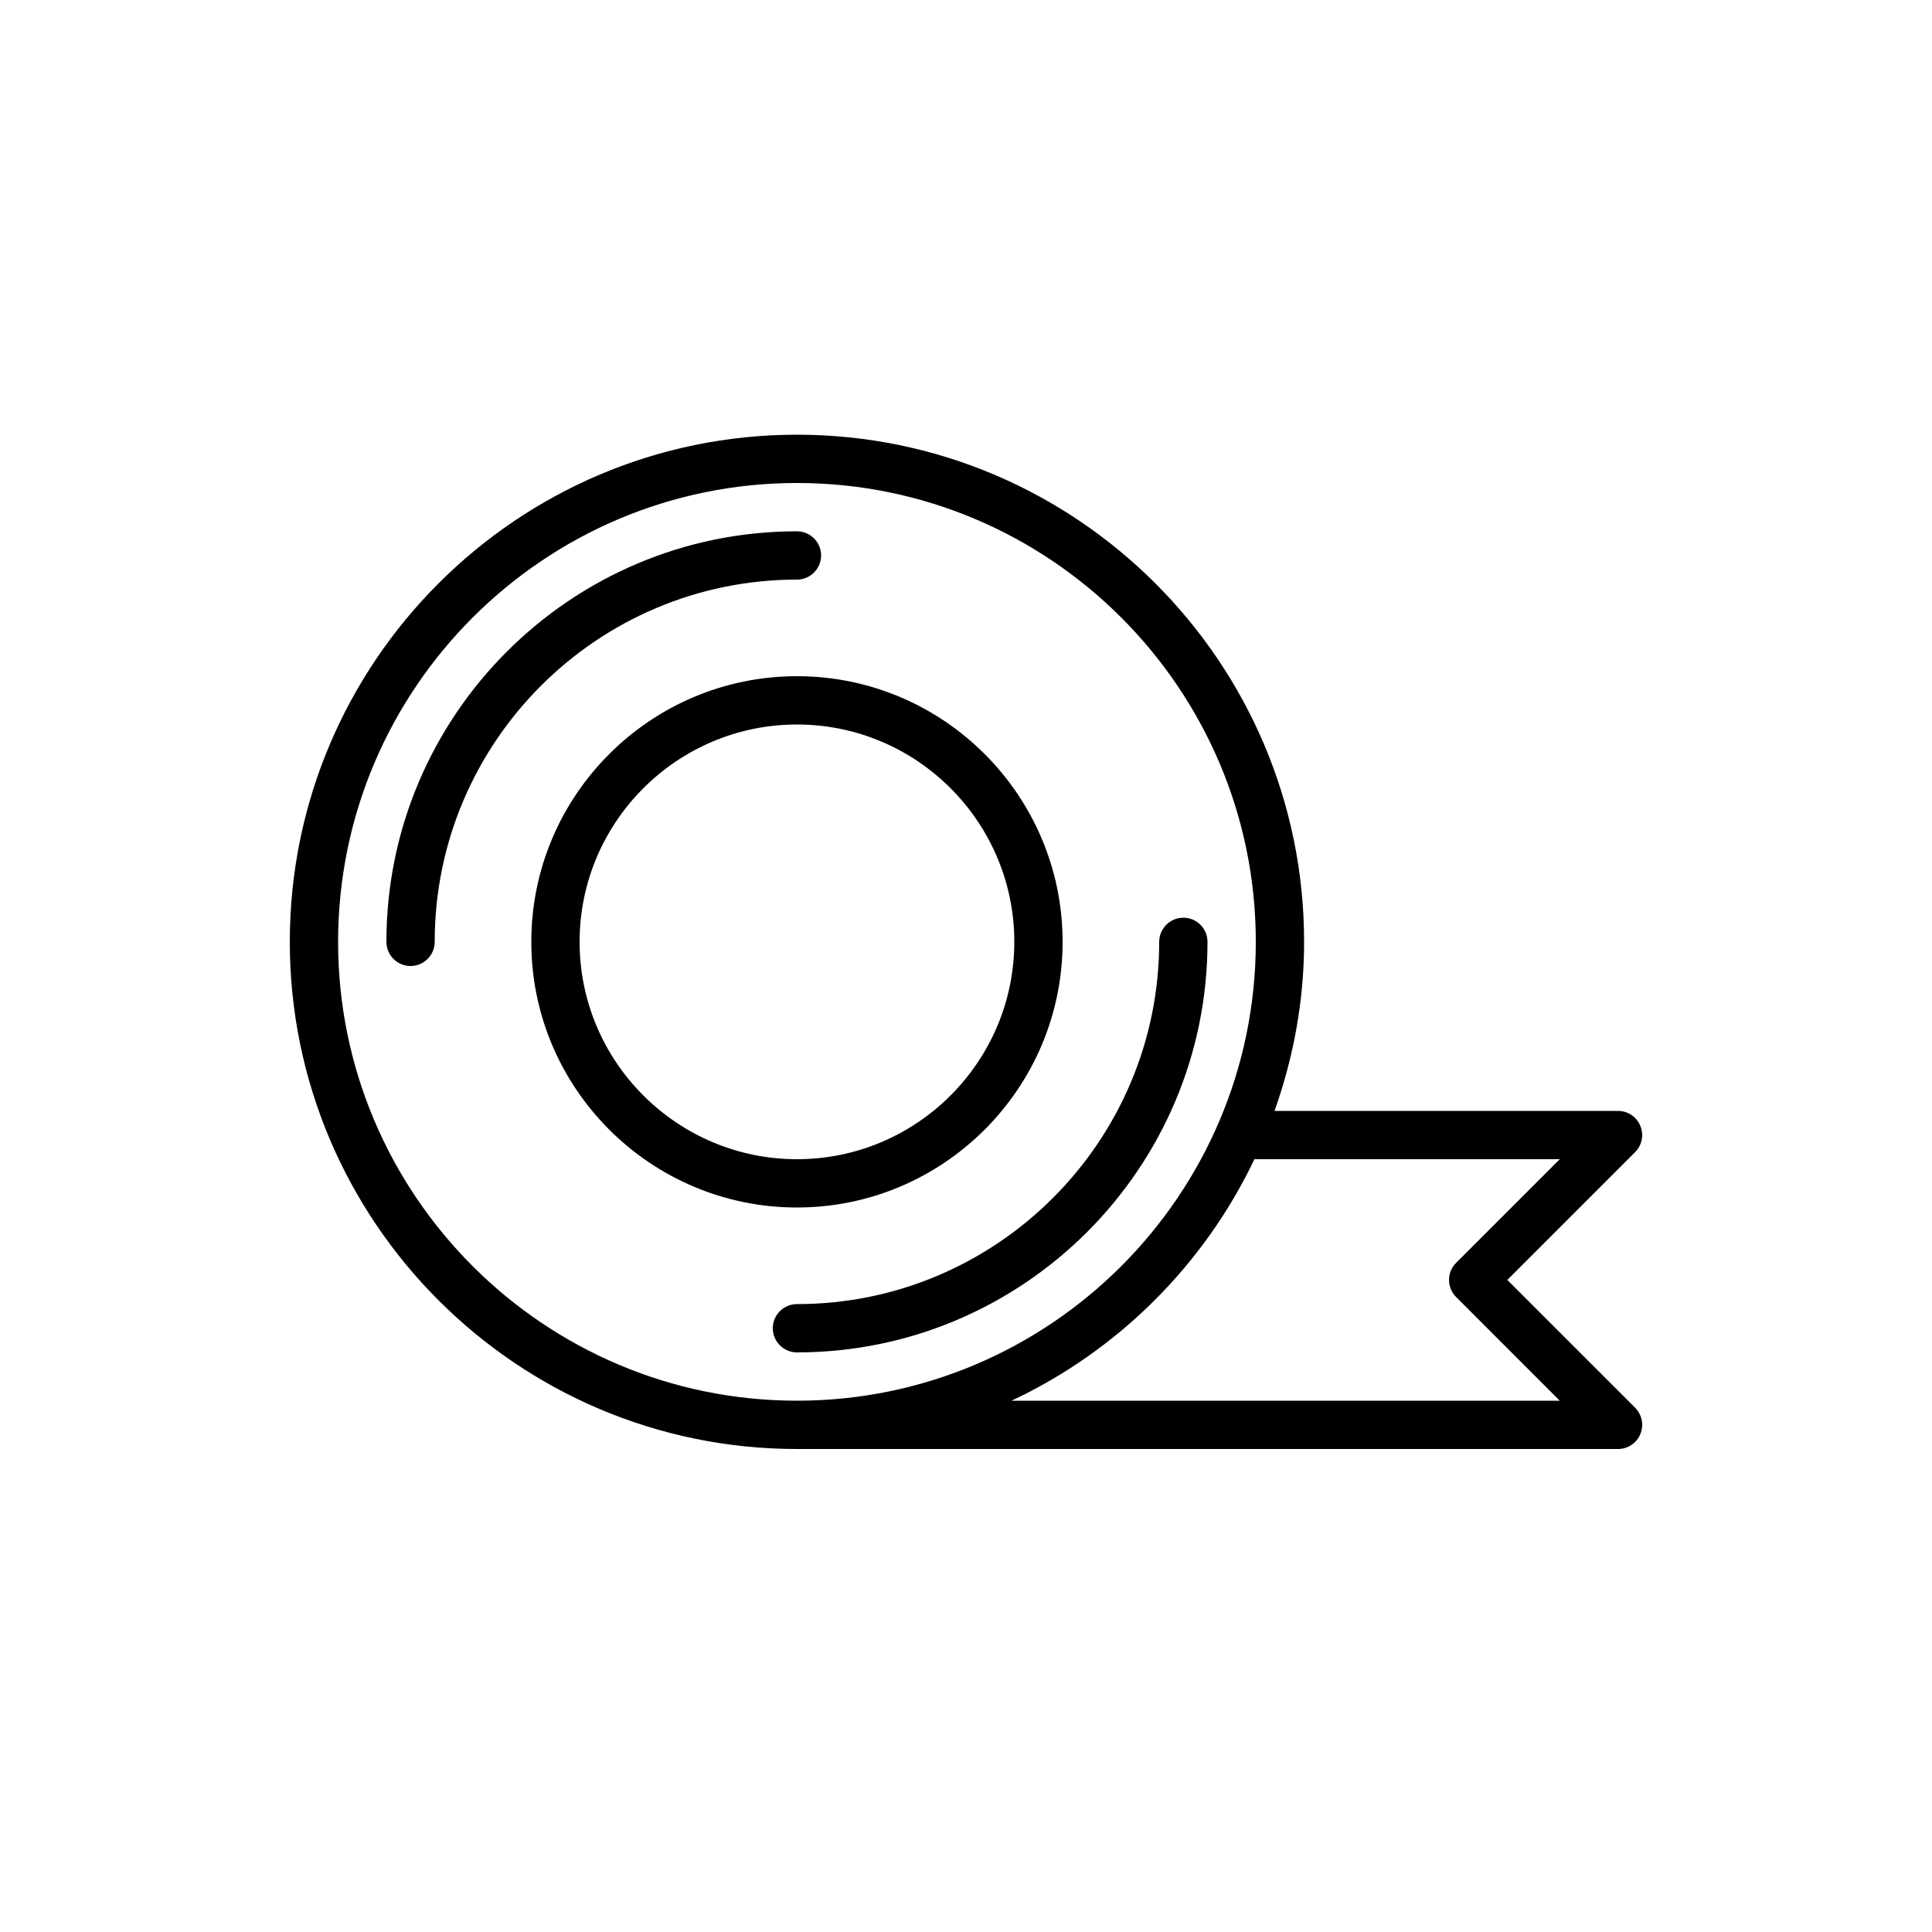 <!-- Generated by IcoMoon.io -->
<svg version="1.1" xmlns="http://www.w3.org/2000/svg" width="40" height="40" viewBox="0 0 40 40">
<title>at-adhesive_tape</title>
<path d="M16.5 28c-0.276 0-0.5-0.224-0.5-0.5s0.224-0.5 0.5-0.5c4.136 0 7.5-3.364 7.5-7.5 0-0.276 0.224-0.5 0.5-0.5s0.5 0.224 0.5 0.5c0 4.687-3.813 8.5-8.5 8.5z"></path>
<path d="M8.5 20c-0.276 0-0.5-0.224-0.5-0.5 0-4.687 3.813-8.5 8.5-8.5 0.276 0 0.5 0.224 0.5 0.5s-0.224 0.5-0.5 0.5c-4.136 0-7.5 3.364-7.5 7.5 0 0.276-0.224 0.5-0.5 0.5z"></path>
<path d="M16.5 25c-3.033 0-5.5-2.468-5.5-5.5 0-3.033 2.467-5.5 5.5-5.5s5.5 2.467 5.5 5.5c0 3.032-2.467 5.5-5.5 5.5zM16.5 15c-2.481 0-4.5 2.019-4.5 4.5s2.019 4.5 4.5 4.5 4.5-2.019 4.5-4.5-2.019-4.5-4.5-4.5z"></path>
<path d="M31.207 26.5l2.646-2.646c0.143-0.143 0.186-0.358 0.108-0.545s-0.259-0.309-0.461-0.309h-7.112c0.389-1.097 0.612-2.271 0.612-3.5 0-5.79-4.71-10.5-10.5-10.5s-10.5 4.71-10.5 10.5c0 5.79 4.71 10.5 10.5 10.5h17c0.202 0 0.385-0.122 0.462-0.309s0.034-0.402-0.108-0.545l-2.647-2.646zM7 19.5c0-5.238 4.262-9.5 9.5-9.5s9.5 4.262 9.5 9.5-4.262 9.5-9.5 9.5-9.5-4.262-9.5-9.5zM20.943 29c2.203-1.035 3.985-2.809 5.031-5.005 0.009 0 0.017 0.005 0.026 0.005h6.293l-2.146 2.146c-0.195 0.195-0.195 0.512 0 0.707l2.146 2.147h-11.35z"></path>
</svg>

